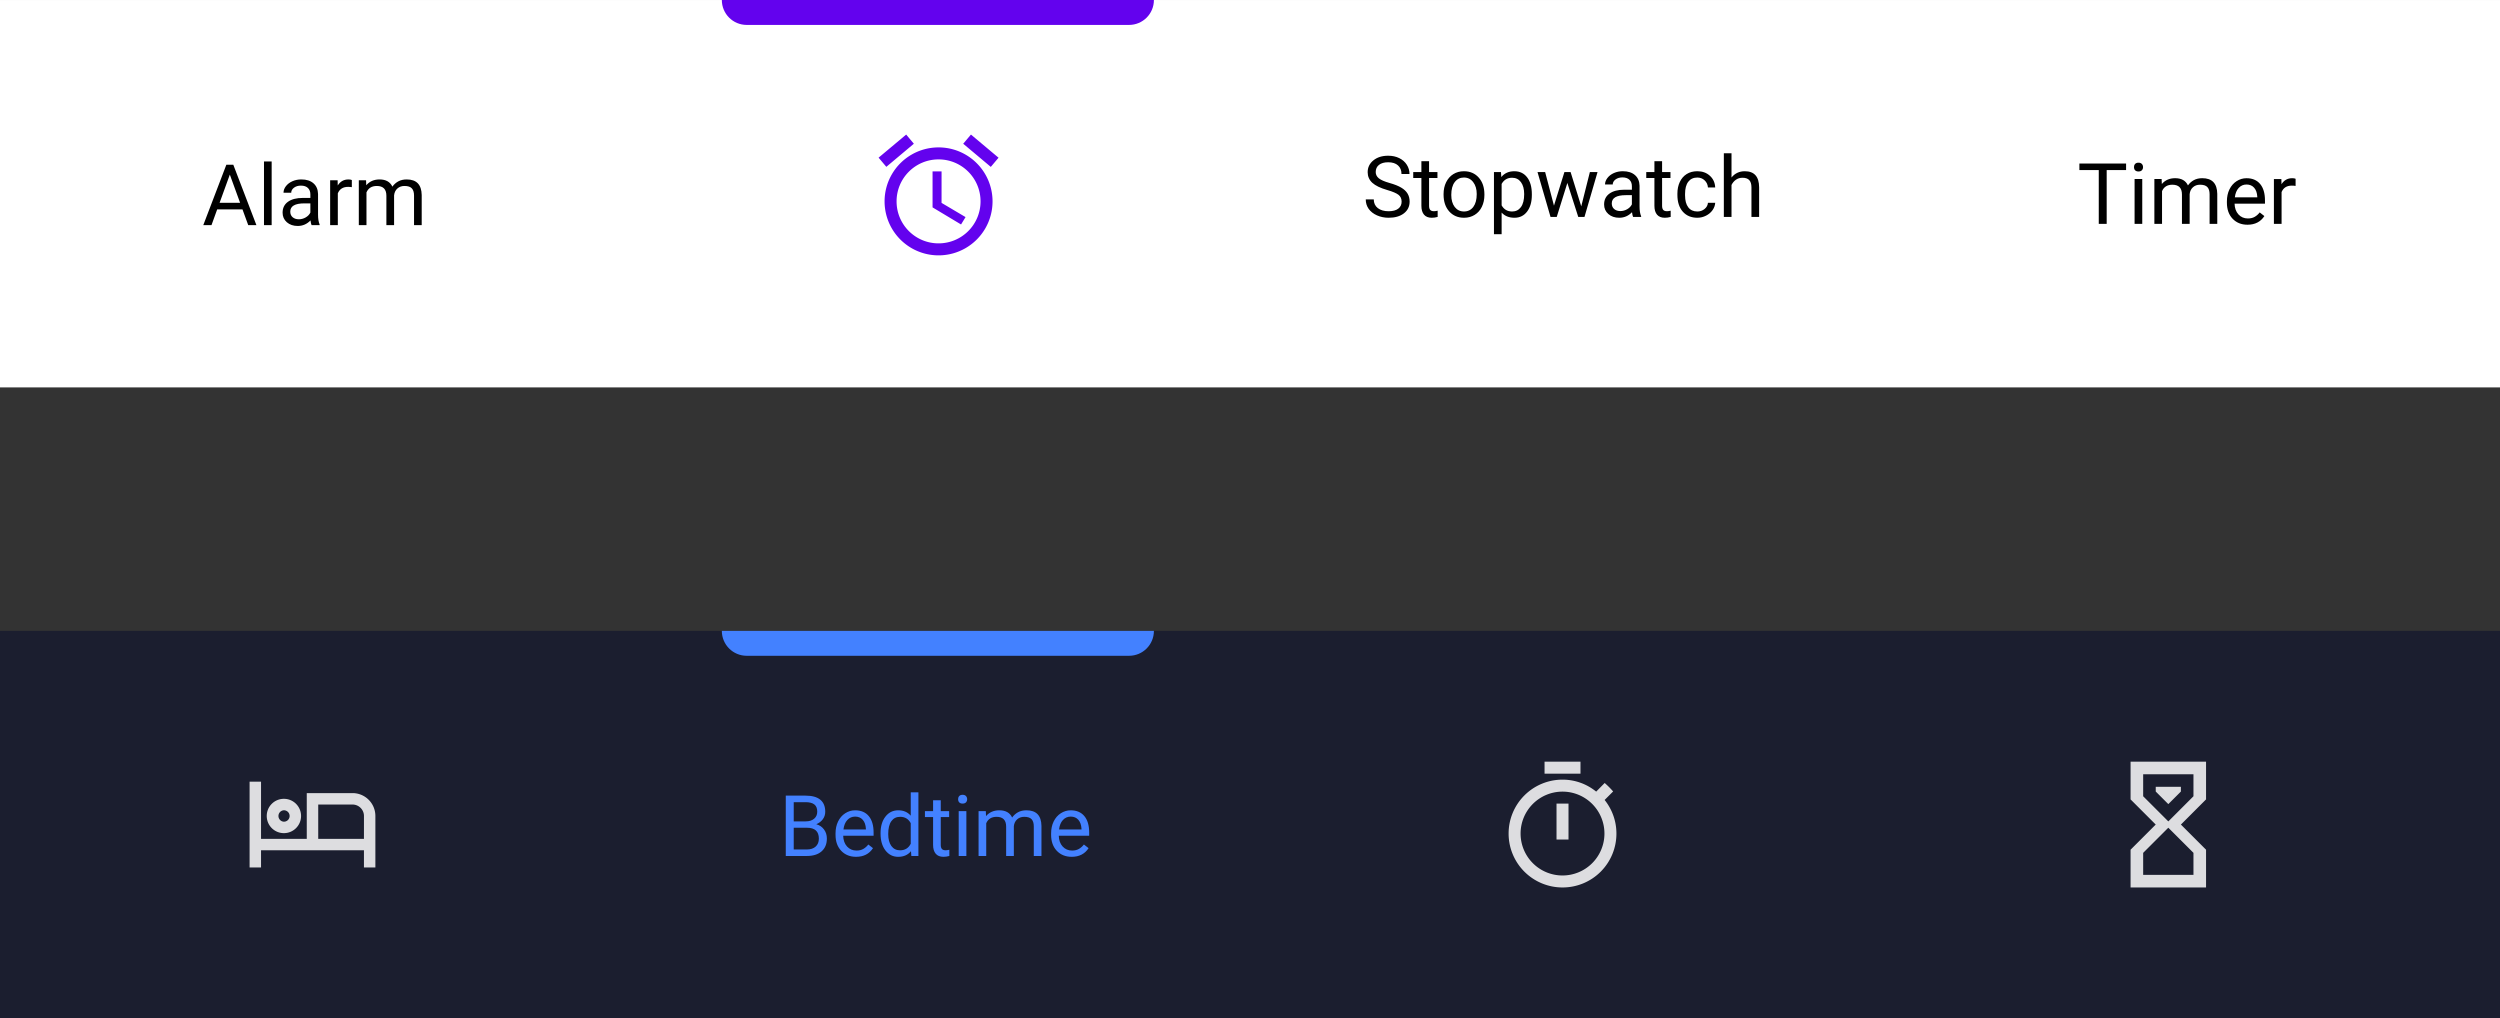 <svg class="d-inline-block align-top" width="192.36" height="78.35" viewBox="0 0 194.83 79.354" xmlns="http://www.w3.org/2000/svg"><rect x="0" y="0" width="194.83" height="79.354" fill="#333333" stroke="none"/><path d="M0 0h194.83v30.19H0z" fill="#fff"/><path d="M56.254 0c0 1.076.867 1.942 1.942 1.942h29.79c1.075 0 1.94-.866 1.94-1.942z" fill="#6302ee"/><path d="M67.535 9.617h11.218v11.217H67.535z" fill="none"/><path d="M77.818 12.29l-2.15-1.804-.603.715 2.15 1.804zm-6.6-1.089l-.598-.715-2.15 1.8.603.715zm2.16 2.155h-.702v2.804l2.22 1.332.351-.575-1.87-1.107zm-.234-1.87a4.207 4.207 0 100 8.414 4.207 4.207 0 000-8.414zm0 7.479c-1.809 0-3.272-1.463-3.272-3.272s1.463-3.272 3.272-3.272 3.272 1.463 3.272 3.272-1.463 3.272-3.272 3.272z" fill="#6302ee"/><g stroke-width=".415"><g aria-label="Alarm"><path d="M18.896 16.316h-1.97l-.444 1.228h-.64l1.797-4.705h.543l1.8 4.705h-.637zm-1.784-.51h1.6l-.801-2.2zM21.171 17.544h-.598v-4.963h.598zM24.282 17.544q-.052-.103-.084-.368-.417.433-.995.433-.517 0-.85-.291-.33-.294-.33-.743 0-.546.414-.847.417-.304 1.17-.304h.581v-.274q0-.314-.187-.498-.188-.187-.553-.187-.32 0-.536.161-.216.162-.216.391h-.601q0-.261.184-.504.187-.245.504-.387.32-.143.7-.143.605 0 .948.304.342.3.355.83v1.61q0 .481.123.765v.052zm-.992-.456q.281 0 .533-.145t.365-.378v-.717h-.468q-1.099 0-1.099.643 0 .28.188.44.187.157.481.157zM27.419 14.585q-.136-.023-.294-.023-.588 0-.798.501v2.482h-.598v-3.496h.582l.01.404q.293-.469.833-.469.175 0 .265.045zM28.528 14.048l.016.388q.385-.453 1.037-.453.734 0 .999.563.174-.252.452-.408.281-.155.662-.155 1.15 0 1.17 1.218v2.343h-.598v-2.307q0-.375-.171-.559-.171-.187-.575-.187-.333 0-.553.2-.22.197-.255.533v2.32h-.6v-2.29q0-.763-.747-.763-.588 0-.805.5v2.553h-.597v-3.496z"/></g><g aria-label="Stopwatch"><path d="M108.11 14.807q-.798-.23-1.163-.562-.362-.336-.362-.827 0-.556.443-.918.445-.365 1.156-.365.485 0 .863.187.381.188.588.517.21.33.21.72h-.624q0-.426-.271-.668-.271-.246-.766-.246-.459 0-.717.204-.255.2-.255.559 0 .288.242.488.246.197.83.362.588.165.918.365.333.197.491.462.162.265.162.623 0 .572-.446.918-.446.343-1.192.343-.485 0-.905-.185-.42-.187-.65-.51-.226-.323-.226-.734h.624q0 .427.313.676.317.245.844.245.49 0 .752-.2t.262-.546q0-.346-.242-.533-.242-.19-.879-.375zM111.37 12.562v.847h.653v.462h-.653v2.168q0 .21.087.316.087.104.297.104.104 0 .285-.04v.485q-.236.065-.459.065-.4 0-.604-.242-.204-.243-.204-.688V13.87h-.636v-.462h.636v-.847zM112.5 15.124q0-.514.2-.924.204-.41.563-.633.361-.223.823-.223.714 0 1.154.494.443.494.443 1.315v.042q0 .51-.198.918-.193.404-.559.63-.361.226-.833.226-.71 0-1.154-.494-.439-.495-.439-1.31zm.601.071q0 .582.268.934.272.352.724.352.455 0 .724-.355.268-.359.268-1.002 0-.575-.275-.93-.271-.36-.724-.36-.442 0-.714.353-.271.352-.271 1.008zM119.38 15.195q0 .798-.365 1.286t-.989.488q-.636 0-1.001-.404v1.683h-.598v-4.84h.546l.029.388q.365-.452 1.015-.452.63 0 .995.475.368.475.368 1.321zm-.598-.068q0-.591-.252-.934-.252-.342-.691-.342-.543 0-.814.481v1.67q.268.479.82.479.43 0 .682-.34.255-.342.255-1.014zM123.23 16.08l.672-2.672h.598l-1.018 3.496h-.485l-.85-2.65-.827 2.65h-.484l-1.015-3.496h.595l.688 2.617.814-2.617h.482zM127.27 16.904q-.052-.103-.084-.368-.417.433-.995.433-.517 0-.85-.291-.33-.294-.33-.743 0-.546.414-.847.417-.304 1.17-.304h.581v-.274q0-.314-.187-.498-.188-.187-.553-.187-.32 0-.536.161-.216.162-.216.391h-.601q0-.261.184-.504.187-.245.504-.387.32-.143.7-.143.605 0 .948.304.342.3.355.83v1.61q0 .481.123.765v.052zm-.992-.456q.281 0 .533-.145t.365-.378v-.717h-.468q-1.099 0-1.099.643 0 .28.188.44.187.157.481.157zM129.53 12.562v.847h.653v.462h-.653v2.168q0 .21.087.316.087.104.297.104.104 0 .285-.04v.485q-.236.065-.459.065-.4 0-.604-.242t-.204-.688V13.87h-.636v-.462h.636v-.847zM132.28 16.481q.32 0 .559-.194.24-.194.265-.485h.565q-.016.301-.206.572-.191.272-.511.433-.317.162-.672.162-.714 0-1.137-.475-.42-.478-.42-1.305v-.1q0-.511.187-.908.187-.398.536-.618.353-.22.83-.22.589 0 .977.353.39.352.416.914h-.565q-.026-.339-.259-.555-.229-.22-.568-.22-.456 0-.708.33-.249.326-.249.946v.113q0 .604.25.93.248.327.71.327zM134.94 13.832q.397-.488 1.034-.488 1.108 0 1.118 1.25v2.31h-.598v-2.313q-.003-.378-.174-.559-.168-.18-.527-.18-.29 0-.51.155-.22.155-.343.407v2.49h-.598v-4.962h.598z"/></g><g aria-label="Timer"><path d="M165.69 13.253h-1.512v4.194h-.617v-4.194h-1.51v-.51h3.639zM166.95 17.447h-.598v-3.496h.598zm-.646-4.423q0-.146.087-.246.09-.1.265-.1.174 0 .265.1.09.1.09.246 0 .145-.09.242t-.265.097q-.175 0-.265-.097-.087-.097-.087-.242zM168.46 13.951l.016.388q.385-.453 1.037-.453.734 0 .999.563.174-.252.452-.408.281-.155.662-.155 1.15 0 1.17 1.218v2.343h-.598V15.14q0-.375-.171-.559-.171-.187-.575-.187-.333 0-.553.2-.22.197-.255.533v2.32h-.6v-2.29q0-.763-.747-.763-.588 0-.805.5v2.553h-.597V13.95zM175.15 17.512q-.71 0-1.157-.465-.446-.469-.446-1.25v-.11q0-.52.198-.928.2-.41.555-.64.359-.232.776-.232.681 0 1.06.449.378.45.378 1.286v.249h-2.369q.013.517.3.836.291.317.737.317.317 0 .537-.13.22-.128.384-.342l.365.285q-.44.675-1.318.675zm-.074-3.134q-.362 0-.608.265-.245.262-.303.736h1.75v-.045q-.025-.455-.245-.704-.22-.252-.594-.252zM178.9 14.488q-.136-.023-.294-.023-.588 0-.798.501v2.482h-.598v-3.496h.582l.01.404q.294-.469.833-.469.175 0 .265.045z"/></g></g><g fill="none"><path d="M67.535 9.617h11.218v11.217H67.535z"/><path d="M77.818 12.29l-2.15-1.804-.603.715 2.15 1.804zm-6.6-1.089l-.598-.715-2.15 1.8.603.715zm2.16 2.155h-.702v2.804l2.22 1.332.351-.575-1.87-1.107zm-.234-1.87a4.207 4.207 0 100 8.414 4.207 4.207 0 000-8.414zm0 7.479c-1.809 0-3.272-1.463-3.272-3.272s1.463-3.272 3.272-3.272 3.272 1.463 3.272 3.272-1.463 3.272-3.272 3.272z"/></g><path d="M0 49.164h194.83v30.19H0z" fill="#1b1e2f"/><path d="M56.254 49.164c0 1.076.867 1.942 1.943 1.942h29.789c1.076 0 1.94-.866 1.94-1.942z" fill="#4381ff"/><g fill="#4381ff" stroke-width=".415" aria-label="Bedtime"><path d="M61.237 66.708v-4.704h1.538q.766 0 1.15.316.388.317.388.937 0 .33-.187.585-.188.252-.51.391.38.107.6.407.223.297.223.711 0 .633-.41.995t-1.16.362zm.62-2.2V66.2h1.025q.433 0 .681-.223.252-.226.252-.62 0-.85-.924-.85zm0-.498h.937q.408 0 .65-.203.245-.204.245-.553 0-.388-.226-.562-.226-.178-.688-.178h-.918zM66.717 66.772q-.71 0-1.157-.465-.445-.469-.445-1.25v-.11q0-.52.197-.928.2-.41.555-.64.359-.232.776-.232.682 0 1.06.449.378.45.378 1.286v.249h-2.369q.013.517.3.836.292.317.737.317.317 0 .537-.13.22-.128.384-.342l.365.285q-.44.675-1.318.675zm-.074-3.134q-.362 0-.608.265-.245.262-.303.737h1.75v-.046q-.025-.455-.245-.704-.22-.252-.594-.252zM68.623 64.931q0-.805.381-1.292.382-.492.999-.492.614 0 .972.42v-1.822h.598v4.963h-.55l-.028-.375q-.359.44-.999.44-.607 0-.992-.498-.38-.498-.38-1.299zm.598.068q0 .594.245.93.246.336.679.336.569 0 .83-.51v-1.606q-.268-.494-.824-.494-.44 0-.685.339-.245.34-.245 1.005zM73.315 62.365v.847h.653v.462h-.653v2.168q0 .21.087.316.088.104.298.104.103 0 .284-.04v.485q-.236.065-.459.065-.4 0-.604-.242-.204-.243-.204-.688v-2.168h-.636v-.462h.636v-.847zM75.311 66.708h-.598v-3.496h.598zm-.646-4.423q0-.146.087-.246.09-.1.265-.1.175 0 .265.1.09.1.09.246 0 .145-.09.242t-.265.097q-.174 0-.265-.097-.087-.097-.087-.242zM76.827 63.212l.016.388q.385-.453 1.037-.453.734 0 .999.563.174-.252.452-.408.281-.155.662-.155 1.15 0 1.17 1.218v2.343h-.598v-2.307q0-.375-.171-.559-.171-.187-.575-.187-.333 0-.553.2-.22.197-.255.533v2.32h-.6v-2.29q0-.763-.747-.763-.588 0-.805.5v2.553h-.597v-3.496zM83.518 66.772q-.71 0-1.157-.465-.446-.469-.446-1.25v-.11q0-.52.198-.928.2-.41.555-.64.359-.232.776-.232.681 0 1.06.449.378.45.378 1.286v.249h-2.369q.013.517.3.836.292.317.737.317.317 0 .537-.13.22-.128.384-.342l.365.285q-.44.675-1.318.675zm-.074-3.134q-.362 0-.608.265-.245.262-.303.737h1.75v-.046q-.025-.455-.245-.704-.22-.252-.594-.252z"/></g><g fill="#fff" fill-opacity=".85"><path d="M22.125 64.927c.74 0 1.337-.597 1.337-1.337s-.597-1.337-1.337-1.337-1.337.597-1.337 1.337.597 1.337 1.337 1.337m0-1.782c.245 0 .446.2.446.445s-.2.446-.446.446a.446.446 0 010-.891m5.347-1.337h-3.565v3.565h-3.564v-4.456h-.892V67.6h.892v-1.337h8.02V67.6h.891v-4.01c0-.986-.797-1.783-1.782-1.783m.891 3.565H24.8v-2.674h2.673c.49 0 .891.4.891.891zM121.77 68.227a3.268 3.268 0 01-3.268-3.268 3.268 3.268 0 013.268-3.267 3.268 3.268 0 013.268 3.267 3.268 3.268 0 01-3.268 3.268m3.282-5.886l.663-.663a6.738 6.738 0 00-.659-.659l-.663.673a4.138 4.138 0 00-2.623-.934 4.201 4.201 0 00-4.201 4.201 4.201 4.201 0 004.201 4.202 4.193 4.193 0 004.201-4.202c0-.99-.345-1.9-.92-2.618m-3.748 3.085h.934v-2.8h-.934m1.867-3.268h-2.8v.933h2.8zM166.04 59.357h5.882v2.94l-1.96 1.962 1.96 1.96v2.941h-5.882v-2.94l1.96-1.962-1.96-1.96v-2.941m4.902 7.107l-1.961-1.96-1.96 1.96v1.716h3.92v-1.716m-1.96-2.45l1.96-1.961v-1.716h-3.92v1.716l1.96 1.96m-.98-2.695h1.96v.367l-.98.98-.98-.98z"/></g></svg>